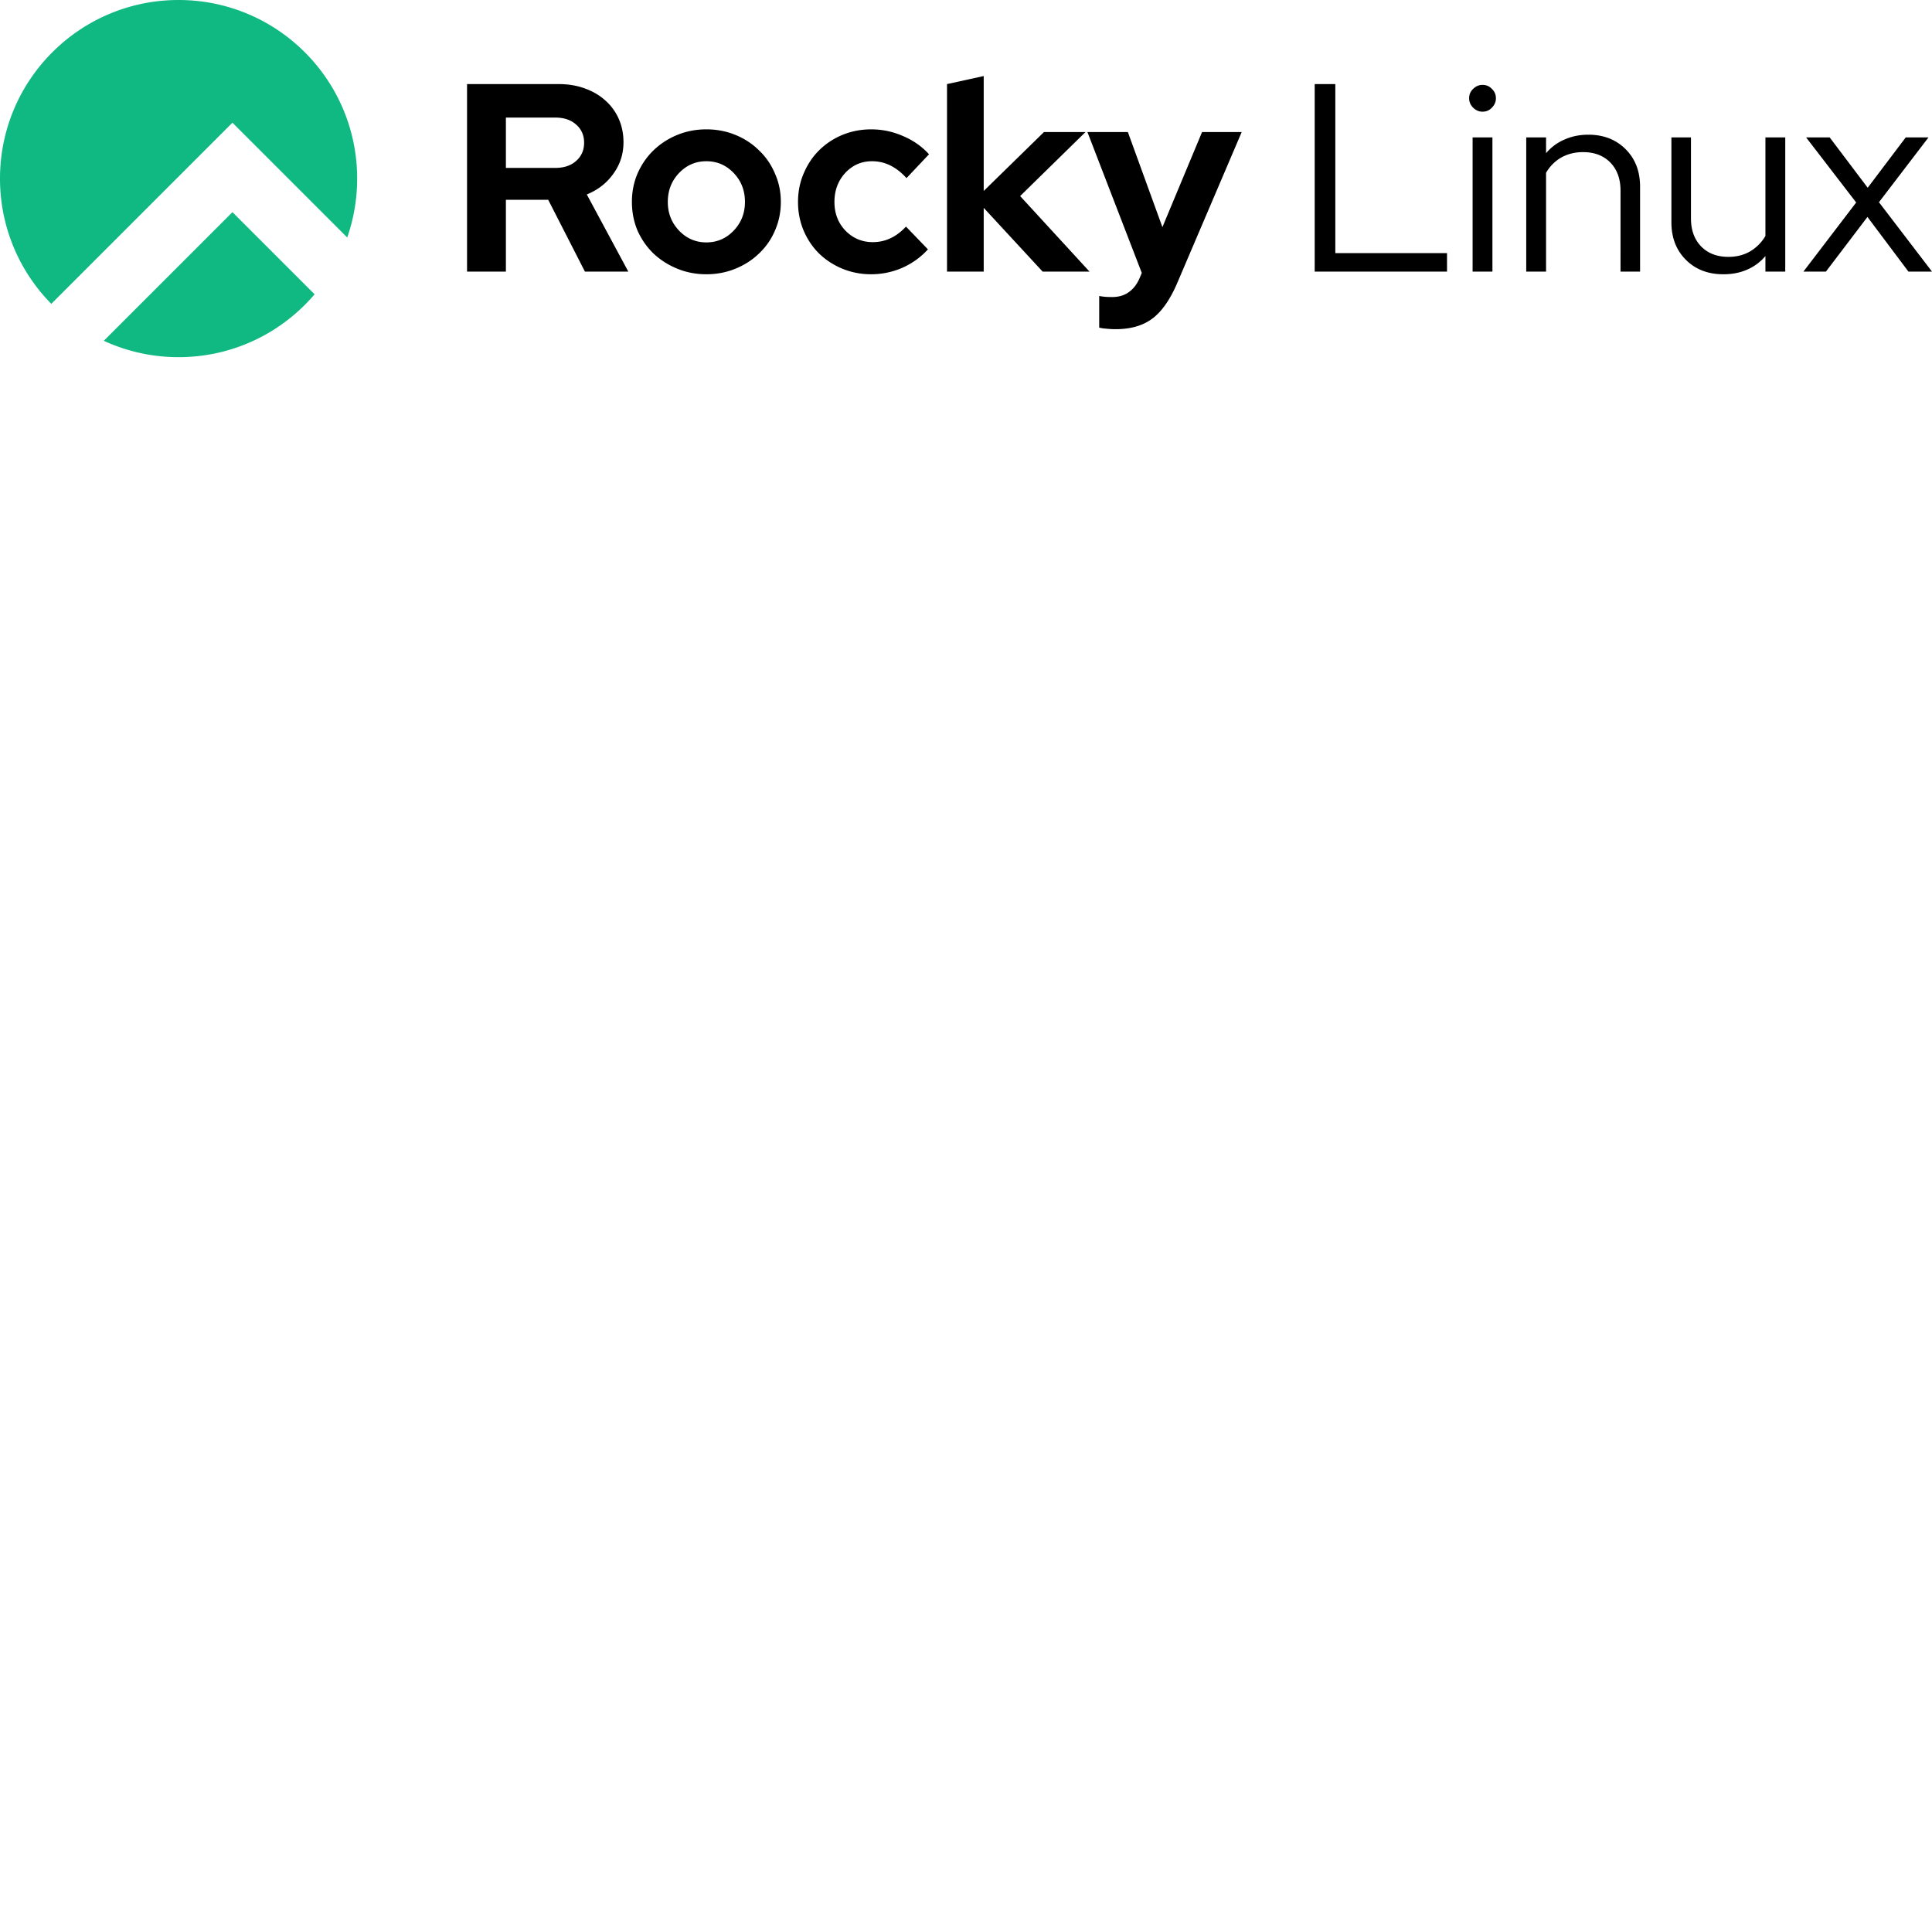 <svg xmlns="http://www.w3.org/2000/svg" version="1.1" viewBox="0 0 512 512" fill="currentColor"><path fill="#10B981" d="M92.018 62.932a47.254 47.254 0 0 0 2.633-15.606C94.651 21.188 73.463 0 47.326 0C21.188 0 0 21.188 0 47.326C0 60.258 5.188 71.98 13.595 80.522l48.006-48.006l11.852 11.852zm-8.645 15.06L61.601 56.22L27.507 90.314a47.15 47.15 0 0 0 19.819 4.337c14.438 0 27.367-6.465 36.047-16.66"/><path d="M123.772 71.975V22.283h24.279c2.508 0 4.803.378 6.885 1.135c2.13.758 3.952 1.822 5.467 3.195c1.514 1.325 2.697 2.934 3.549 4.827c.852 1.893 1.278 3.975 1.278 6.247c0 3.124-.9 5.916-2.698 8.377c-1.75 2.46-4.093 4.283-7.028 5.466l11.004 20.445h-11.5l-9.726-19.025h-11.216v19.025zm23.356-40.819h-13.062v13.346h13.062c2.319 0 4.164-.615 5.537-1.846c1.42-1.23 2.13-2.84 2.13-4.827c0-1.988-.71-3.597-2.13-4.827c-1.373-1.23-3.218-1.846-5.537-1.846m20.334 22.361c0-2.697.496-5.205 1.49-7.524c1.041-2.367 2.438-4.402 4.189-6.105c1.798-1.751 3.904-3.124 6.318-4.118c2.413-.993 4.992-1.49 7.737-1.49s5.324.497 7.738 1.49c2.414.994 4.496 2.367 6.247 4.118c1.798 1.703 3.195 3.738 4.188 6.105c1.042 2.319 1.562 4.827 1.562 7.524c0 2.698-.52 5.23-1.562 7.596a17.964 17.964 0 0 1-4.188 6.034c-1.751 1.704-3.833 3.053-6.247 4.047c-2.414.993-4.993 1.49-7.738 1.49s-5.324-.497-7.737-1.49c-2.414-.994-4.52-2.343-6.318-4.047c-1.751-1.703-3.148-3.715-4.189-6.034c-.994-2.366-1.49-4.898-1.49-7.596m19.734 10.72c2.84 0 5.253-1.041 7.241-3.124c1.988-2.082 2.982-4.614 2.982-7.596c0-3.028-.994-5.584-2.982-7.666c-1.988-2.083-4.401-3.124-7.24-3.124c-2.84 0-5.254 1.041-7.242 3.124c-1.987 2.082-2.981 4.638-2.981 7.666c0 2.982.994 5.514 2.981 7.596c1.988 2.083 4.402 3.124 7.241 3.124m44.093-.071c1.656 0 3.194-.332 4.614-.994c1.467-.663 2.863-1.704 4.188-3.124l5.821 6.034c-1.893 2.083-4.164 3.716-6.815 4.899a20.7 20.7 0 0 1-8.234 1.703c-2.698 0-5.253-.497-7.667-1.49c-2.366-.994-4.425-2.343-6.176-4.047c-1.704-1.703-3.053-3.715-4.046-6.034c-.994-2.366-1.491-4.898-1.491-7.596c0-2.697.497-5.205 1.49-7.524c.994-2.367 2.343-4.402 4.047-6.105c1.75-1.751 3.81-3.124 6.176-4.118c2.414-.993 4.97-1.49 7.667-1.49c2.934 0 5.75.591 8.447 1.774c2.698 1.136 4.993 2.745 6.886 4.828l-5.963 6.317c-1.325-1.467-2.745-2.579-4.26-3.336c-1.514-.757-3.146-1.136-4.897-1.136c-2.793 0-5.159 1.041-7.1 3.124c-1.892 2.082-2.839 4.638-2.839 7.666c0 3.03.97 5.561 2.91 7.596c1.988 2.035 4.402 3.053 7.242 3.053m19.68 7.809V22.283l9.725-2.13v30.454l15.973-15.618h11.003l-17.321 16.967l18.386 20.019h-12.423l-15.618-16.896v16.896zm51.05 1.703l.567-1.349l-14.41-37.34h10.719l9.157 25.201l10.507-25.2h10.506l-17.037 39.895c-1.893 4.449-4.094 7.62-6.602 9.513c-2.508 1.893-5.774 2.839-9.797 2.839c-.852 0-1.68-.047-2.484-.142c-.757-.047-1.373-.142-1.846-.284v-8.377c.473.095.97.166 1.49.213c.521.048 1.16.071 1.918.071c1.75 0 3.218-.426 4.4-1.277c1.231-.852 2.201-2.106 2.911-3.763m46.389-1.703V22.283h5.466v44.793h29.602v4.899zm44.476-42.38c-.947 0-1.775-.356-2.485-1.065c-.71-.71-1.065-1.539-1.065-2.485c0-.994.355-1.822 1.065-2.485c.71-.71 1.538-1.065 2.485-1.065c.994 0 1.822.355 2.484 1.065c.71.663 1.065 1.491 1.065 2.485c0 .946-.355 1.775-1.065 2.485c-.662.71-1.49 1.064-2.484 1.064m2.626 6.814v35.566h-5.253V36.409zm8.959 35.566V36.409h5.253v4.189c1.372-1.61 3.005-2.816 4.898-3.62c1.893-.853 3.999-1.279 6.318-1.279c4.023 0 7.312 1.278 9.867 3.834c2.556 2.555 3.834 5.868 3.834 9.938v22.504h-5.182V50.536c0-3.124-.9-5.608-2.698-7.454s-4.212-2.768-7.24-2.768c-2.13 0-4.047.473-5.75 1.42c-1.657.946-3.006 2.295-4.047 4.046v26.195zm43.654-35.566v21.439c0 3.123.899 5.608 2.697 7.454c1.799 1.845 4.212 2.768 7.241 2.768c2.13 0 4.023-.473 5.68-1.42c1.703-.993 3.075-2.366 4.116-4.117V36.409h5.254v35.566h-5.254v-4.118c-1.372 1.61-3.005 2.816-4.898 3.62c-1.845.805-3.928 1.207-6.247 1.207c-4.07 0-7.383-1.277-9.938-3.833c-2.556-2.556-3.834-5.868-3.834-9.938V36.409zm29.802 35.566l13.985-18.316l-13.275-17.25h6.247l10.08 13.346l10.082-13.346h6.034l-13.133 17.18L512 71.974h-6.246l-10.86-14.482l-11.005 14.482z"/></svg>